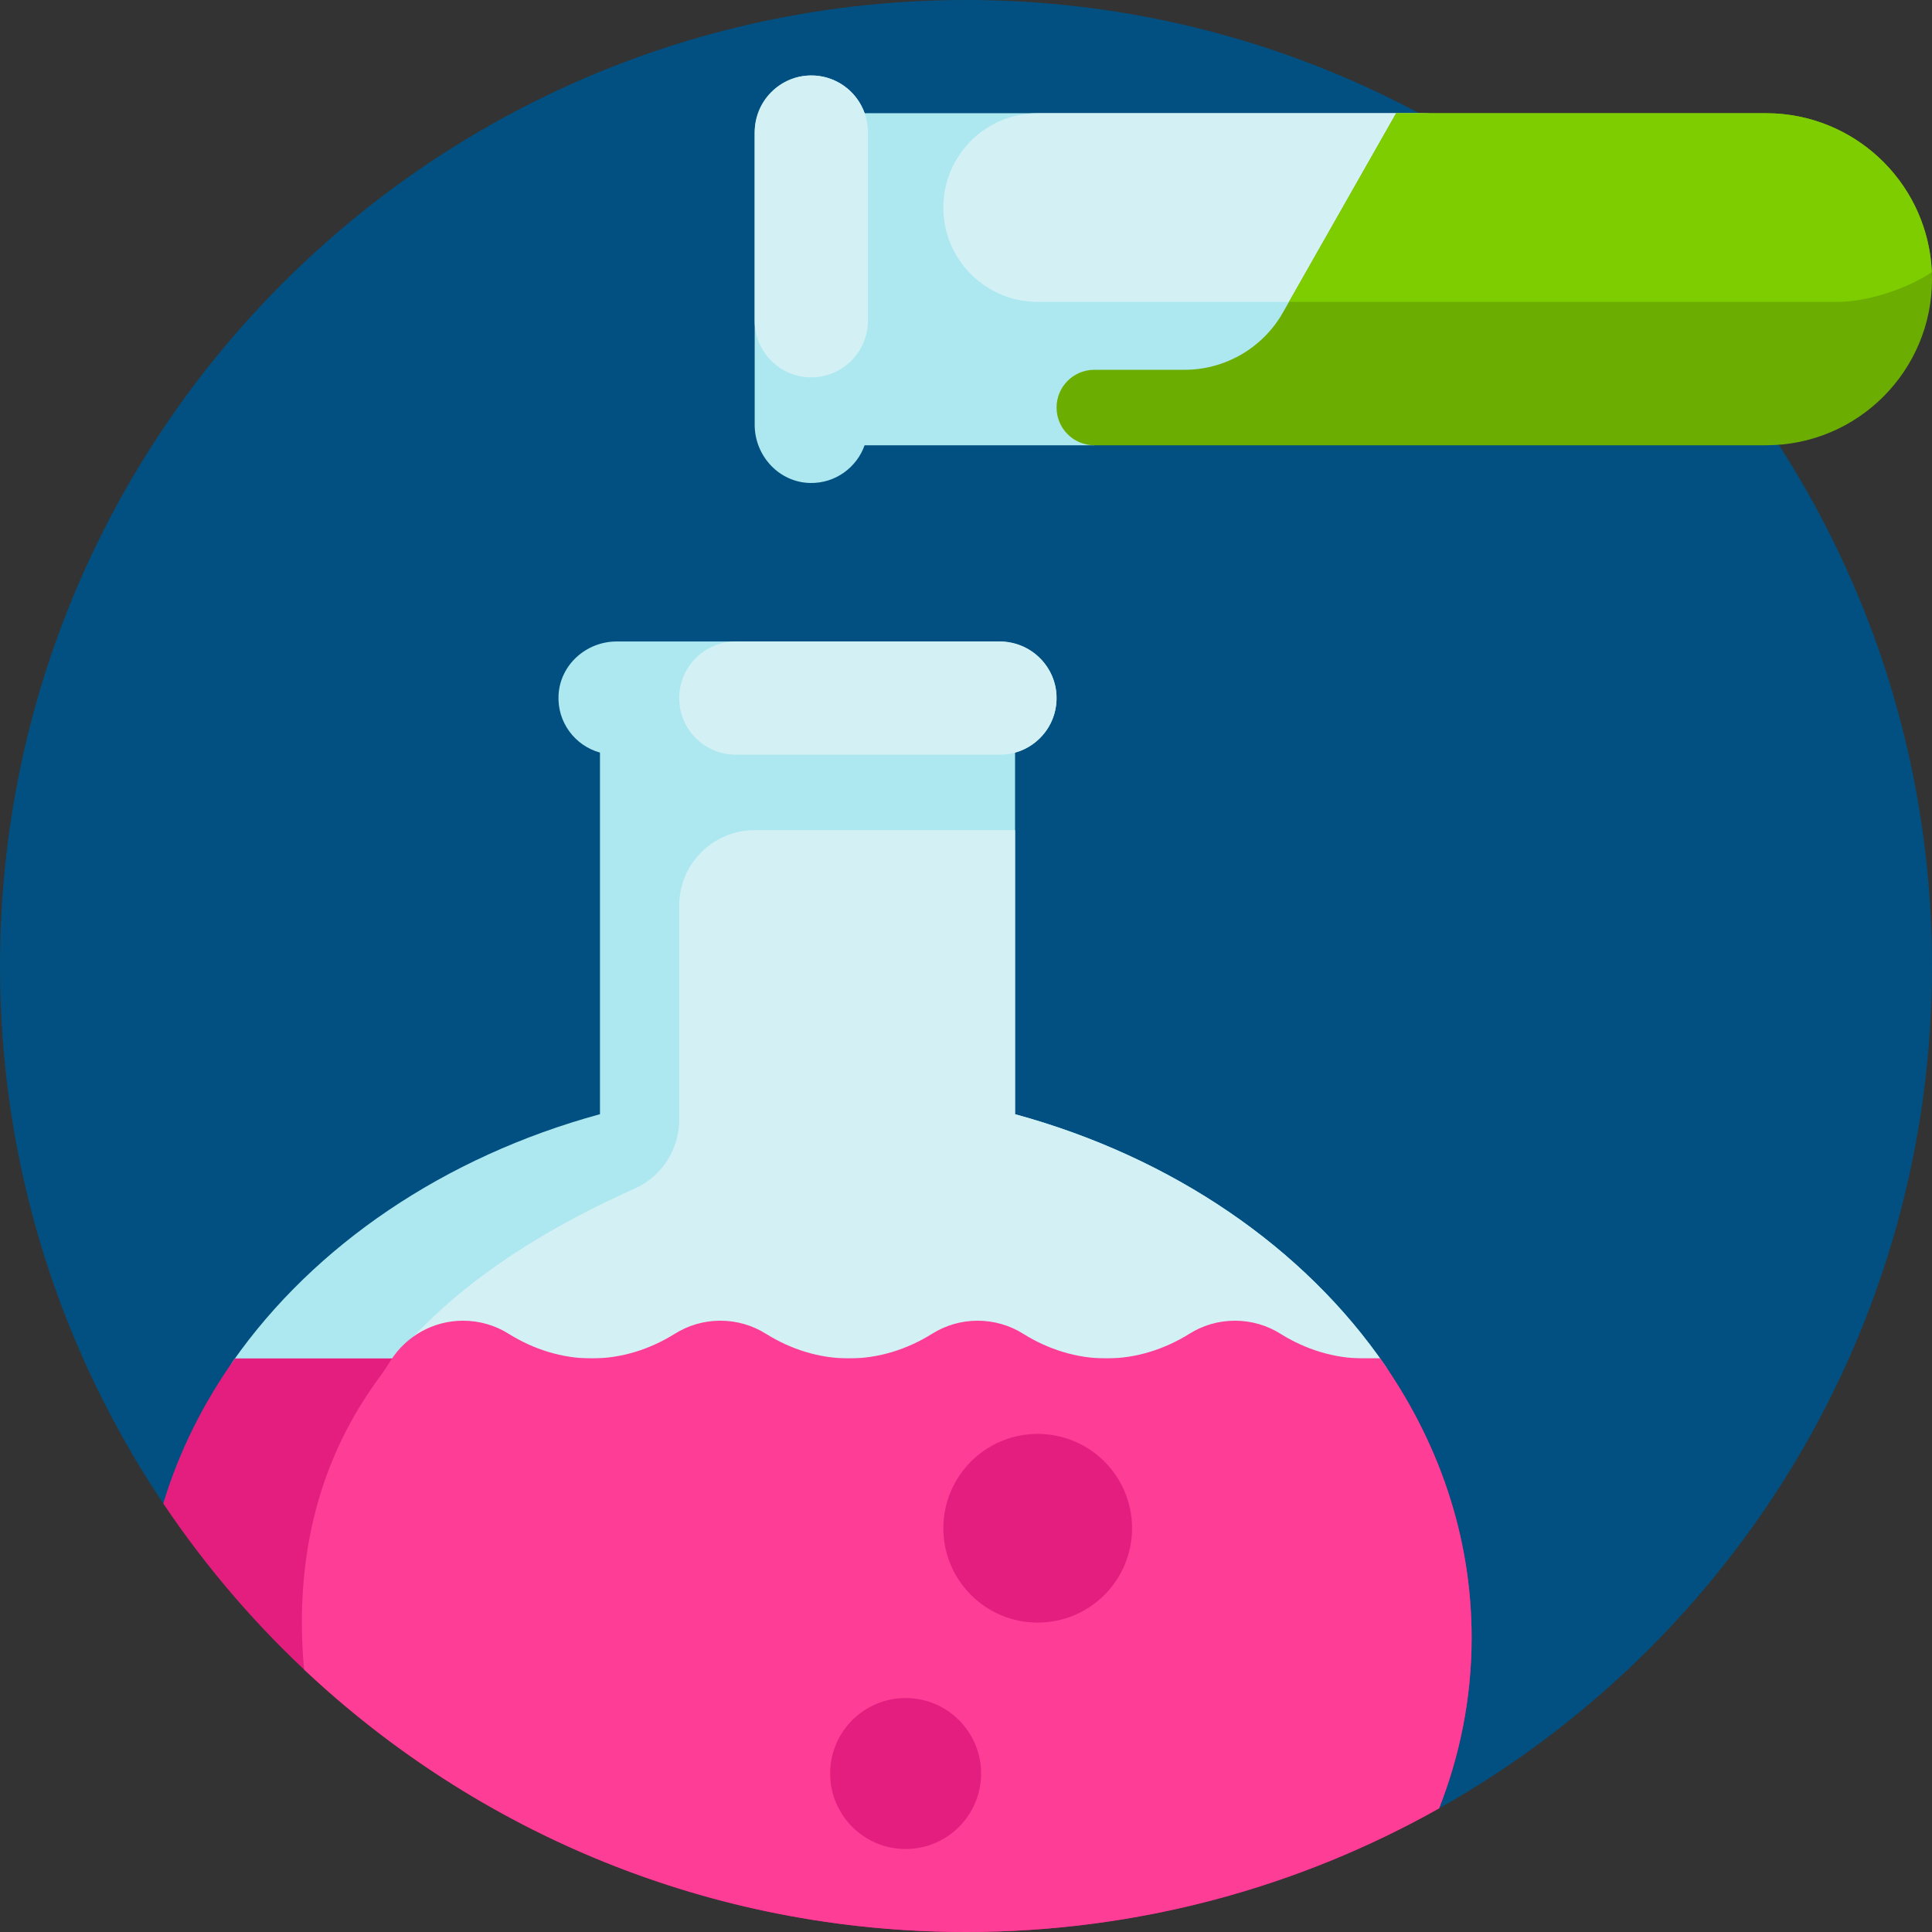 <svg height="512pt" viewBox="0 0 512 512" width="512pt" xmlns="http://www.w3.org/2000/svg"><rect x="0" y="0" width="512" height="512" fill="#333333" stroke="none"/><path d="m512 256.027c-.012 95.992-52.863 179.629-131.047 223.438-4.902 2.746-10.953-.75-10.953-6.371 0-34.848-28.246-63.094-63.094-63.094h-241.918c-8.719 0-16.875-4.336-21.73-11.574-27.316-40.723-43.258-89.711-43.258-142.426 0-141.387 114.613-256 256-256 141.047 0 256.016 114.98 256 256.027zm0 0" fill="#015081"/><path d="m200 112.57c0-17.402 0-59.734 0-77.141 0-8.254 6.484-15.285 14.738-15.426 6.641-.117 12.301 4.098 14.391 9.996h146.871c24.301 0 44 19.699 44 44 0 .531-.012 1.062-.027 1.59-.688 19.309-16.973 34.41-36.293 34.41h-85.68c-4.418 0-8 3.582-8 8h-60.871c-2.09 5.898-7.75 10.113-14.395 9.996-8.25-.141-14.734-7.172-14.734-15.426zm-129.871 263.93h289.254c7.523 0 11.918-8.438 7.656-14.637-21.41-31.188-56.273-55.191-98.039-66.582v-95.836c6.582-1.82 11.355-8 10.98-15.246-.418-8.035-7.352-14.199-15.398-14.199h-101.164c-8.047 0-14.98 6.164-15.398 14.199-.375 7.246 4.398 13.426 10.98 15.246v95.828c-41.215 11.238-75.703 34.766-97.18 65.355-4.688 6.676.148 15.871 8.309 15.871zm0 0" fill="#ade8f0"/><path d="m359.812 376.5h-266.641c14.902-26.918 41.52-46.52 75.043-61.52 7.18-3.215 11.785-10.367 11.785-18.23v-56.75c0-11.047 8.953-20 20-20h69v75.281c41.926 11.434 76.895 35.574 98.281 66.934 4.141 6.066-.129 14.285-7.469 14.285zm-144.812-276.5c8.285 0 15-6.715 15-15v-50c0-8.285-6.715-15-15-15s-15 6.715-15 15v50c0 8.285 6.715 15 15 15zm60-20h120c10.961 0 20.27-7.059 23.645-16.875-4.844-19.039-22.098-33.125-42.645-33.125h-101c-13.809 0-25 11.191-25 25s11.191 25 25 25zm-80 120h70c8.285 0 15-6.715 15-15s-6.715-15-15-15h-70c-8.285 0-15 6.715-15 15s6.715 15 15 15zm0 0" fill="#d3f1f5"/><path d="m62.262 360h303.477c15.414 21.699 24.262 46.988 24.262 74 0 15.789-3.031 30.984-8.621 45.227-37.059 20.859-79.824 32.773-125.379 32.773-88.66 0-166.789-45.078-212.734-113.559 4.129-13.68 10.582-26.598 18.996-38.441zm0 0" fill="#e31e7f"/><path d="m365.738 360h-4.375c-7.832 0-15.418-2.402-22.059-6.559-3.488-2.18-7.613-3.441-12.031-3.441-4.422 0-8.543 1.262-12.035 3.441-6.641 4.156-14.223 6.559-22.059 6.559-7.832 0-15.414-2.402-22.059-6.559-3.488-2.18-7.613-3.441-12.031-3.441-4.418 0-8.543 1.262-12.031 3.441-6.641 4.156-14.227 6.559-22.059 6.559s-15.418-2.402-22.059-6.559c-3.488-2.18-7.613-3.441-12.031-3.441-4.422 0-8.543 1.262-12.035 3.441-6.641 4.156-14.223 6.559-22.059 6.559-7.832 0-15.414-2.402-22.055-6.559-3.492-2.18-7.617-3.441-12.035-3.441-8.012 0-15.051 4.148-19.098 10.41-.953 1.48-1.883 2.977-2.93 4.395-13.188 17.812-20.699 39.199-20.699 65.195 0 4.191.207 8.336.59 12.438 45.816 43.125 107.523 69.562 175.41 69.562 45.555 0 88.32-11.914 125.383-32.773 5.586-14.242 8.617-29.441 8.617-45.227 0-27.012-8.848-52.301-24.262-74zm-125.738 130c-11.047 0-20-8.953-20-20s8.953-20 20-20 20 8.953 20 20-8.953 20-20 20zm35-60c-13.809 0-25-11.191-25-25s11.191-25 25-25 25 11.191 25 25-11.191 25-25 25zm0 0" fill="#fd3d96"/><path d="m512 74c0 24.301-19.699 44-44 44h-178c-5.523 0-10-4.477-10-10s4.477-10 10-10h23.906c10.789 0 20.75-5.797 26.082-15.18l30.012-52.82h98c24.301 0 44 19.699 44 44zm0 0" fill="#6bae01"/><path d="m341.59 80 28.41-50h98c.727 0 1.449.02 2.168.055.113.004.23.016.344.02 22.52 1.27 40.504 19.469 41.441 42.074-7.324 4.832-17.785 7.852-24.953 7.852zm0 0" fill="#7ecd00"/></svg>